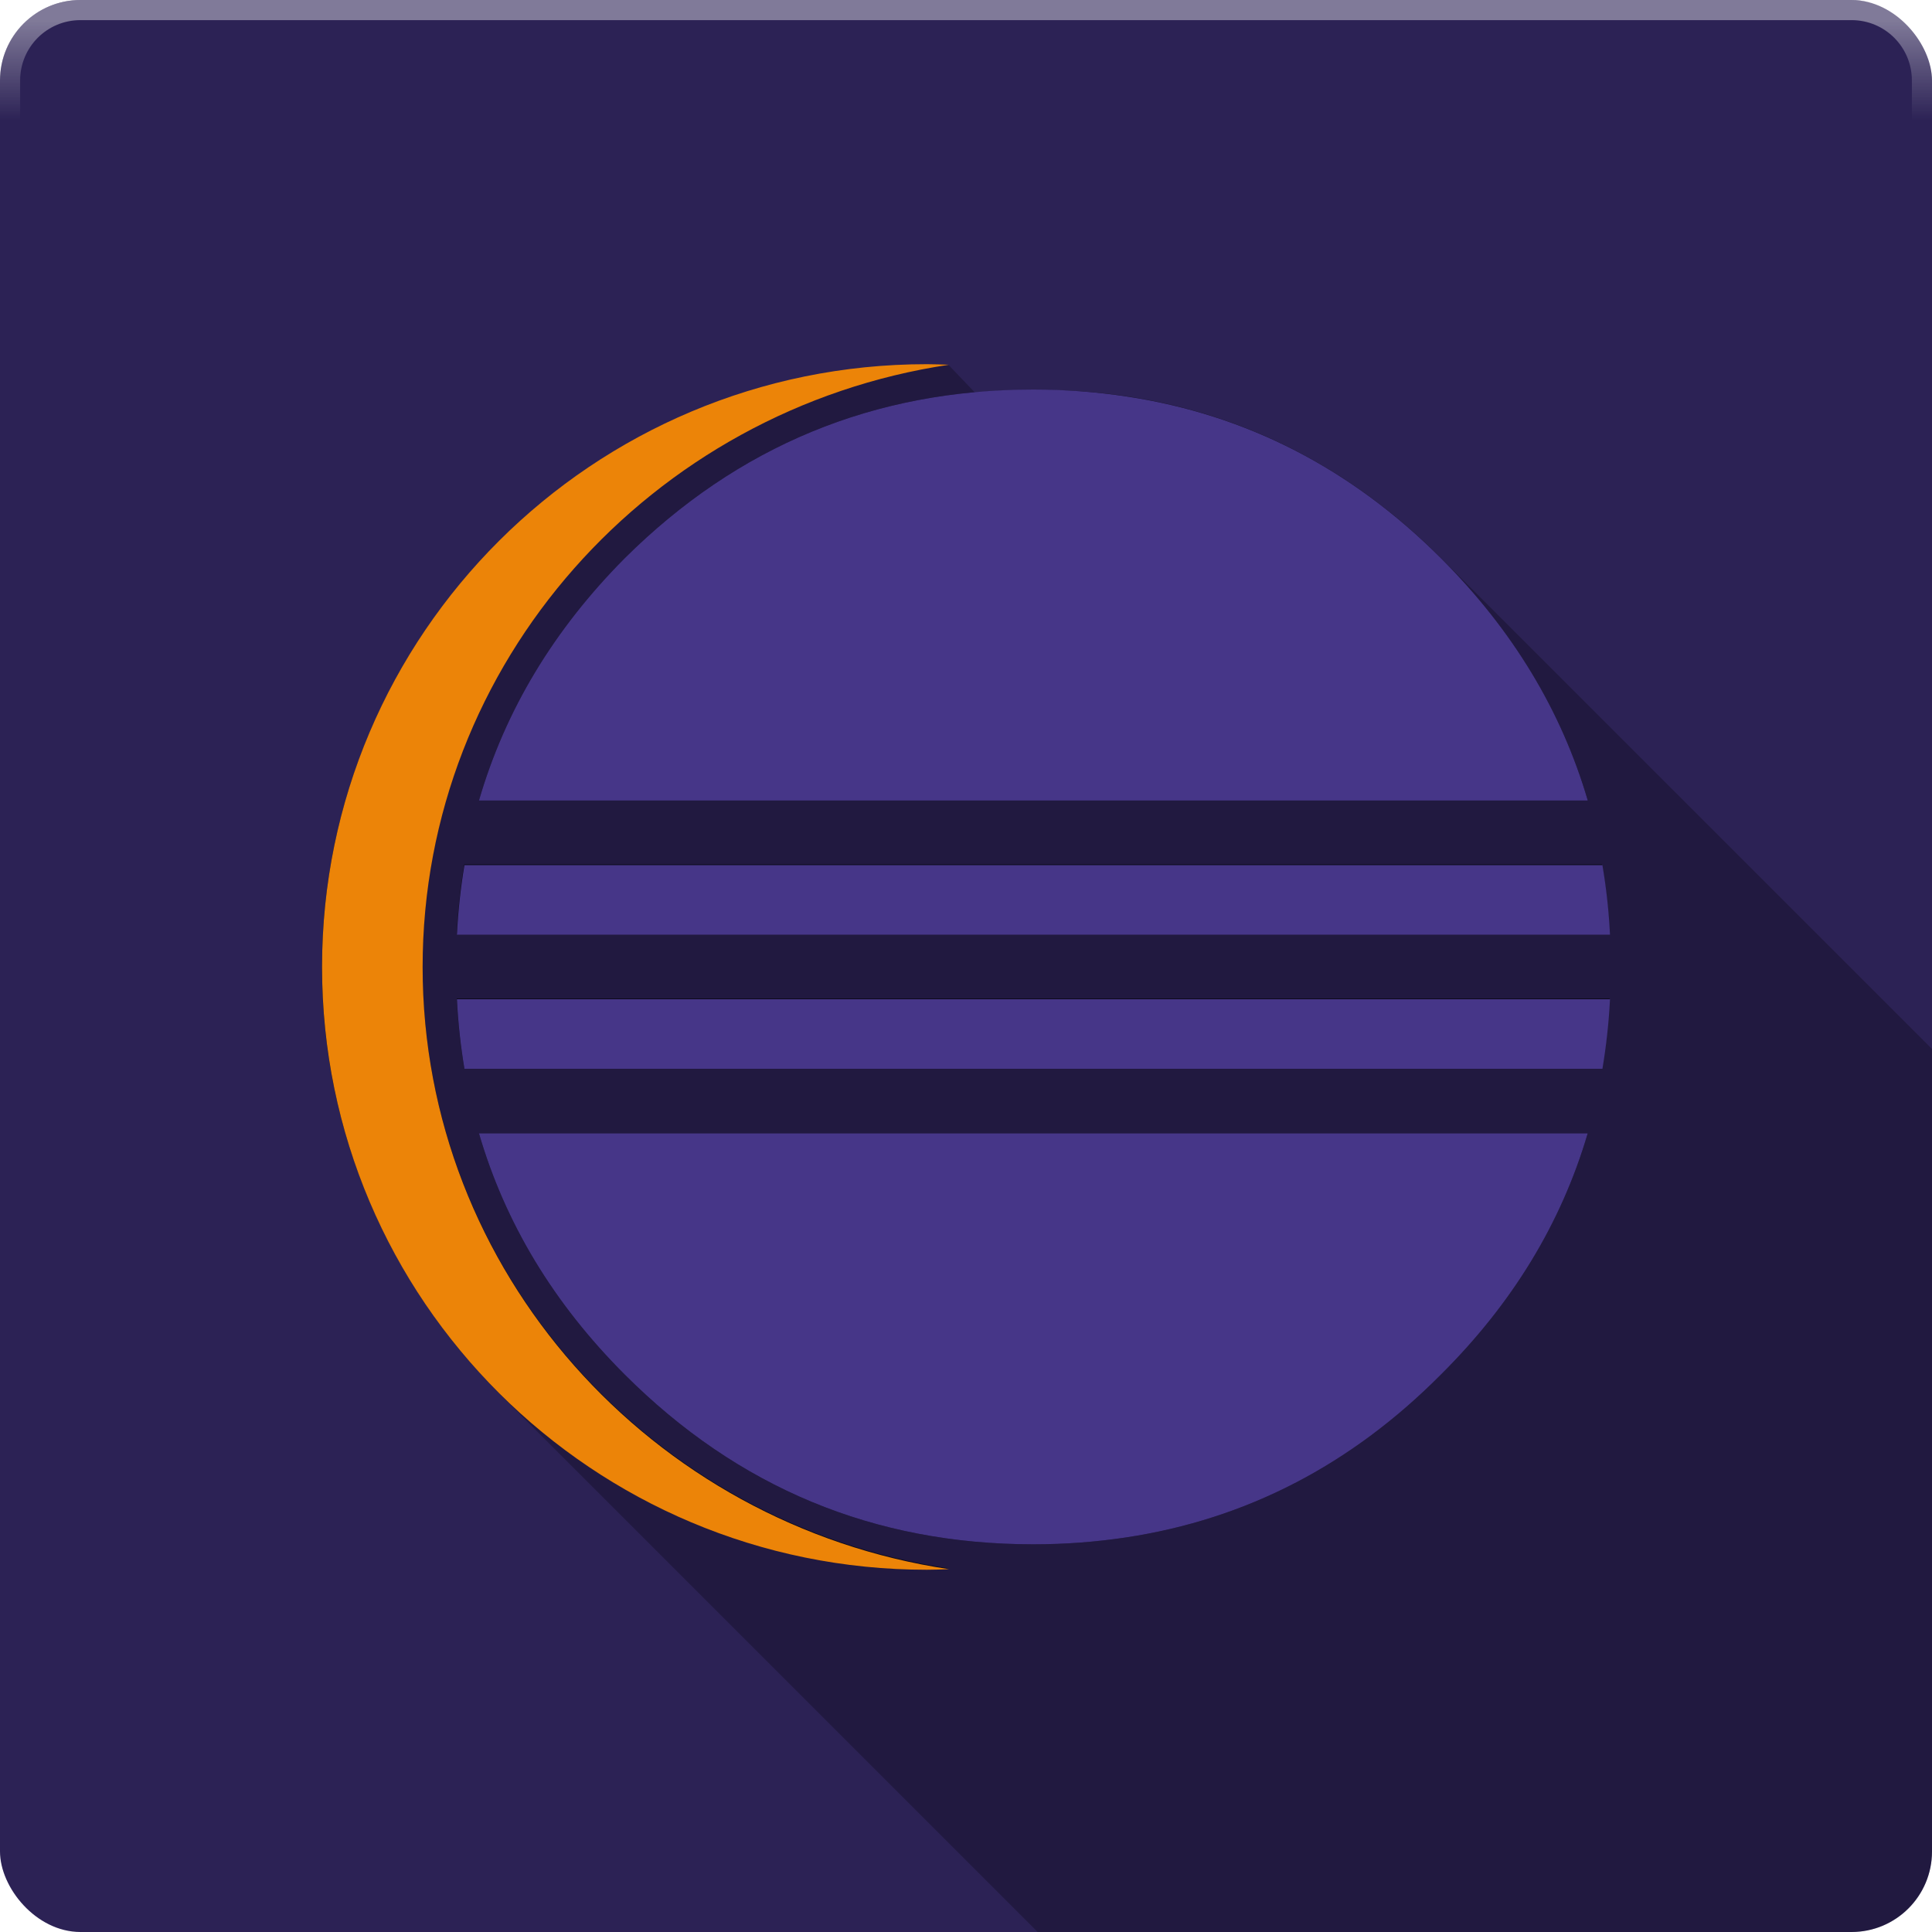 <svg xmlns:rdf="http://www.w3.org/1999/02/22-rdf-syntax-ns#" xmlns="http://www.w3.org/2000/svg" height="48" width="48" version="1.1" xmlns:cc="http://creativecommons.org/ns#" xmlns:xlink="http://www.w3.org/1999/xlink" xmlns:dc="http://purl.org/dc/elements/1.1/">
 <defs>
  <linearGradient id="linearGradient12443" y2="3" gradientUnits="userSpaceOnUse" y1=".5" x2="27.5" x1="27.5">
   <stop stop-color="#fff" offset="0"/>
   <stop stop-color="#fff" stop-opacity="0" offset="1"/>
  </linearGradient>
  <filter id="filter5457" height="1.248" width="1.232" y="-.124" x="-.116">
   <feGaussianBlur stdDeviation="1.549"/>
  </filter>
  <clipPath id="clipPath5485" clipPathUnits="userSpaceOnUse">
   <path opacity=".25" d="m23.031 9.062c-8.297 0-15.031 6.699-15.031 14.968 0 3.095 0.949 5.957 2.562 8.344 0.2 0.296 0.405 0.594 0.625 0.875 0.074 0.094 0.143 0.189 0.219 0.281 0.009 0.011 0.022 0.02 0.031 0.031 0.297 0.357 0.609 0.703 0.938 1.031 0.01 0.01 0.021 0.021 0.031 0.031l13.375 13.377h20.219c1.108 0 2-0.892 2-2v-19.938l-12.188-12.187c-2.229-2.23-4.841-3.581-7.812-4.031-0.751-0.114-1.513-0.156-2.312-0.156-0.484 0-0.971 0.021-1.438 0.062h-0.031l-0.656-0.688c-0.183-0.007-0.346 0-0.531 0z"/>
  </clipPath>
 </defs>
 <g transform="translate(0 -1004.4)">
  <rect style="color:#000000" ry="2" height="48" width="48" y="1004.4" x="0" fill="#2c2255"/>
 </g>
 <g>
  <flowRoot style="word-spacing:0px;letter-spacing:0px" line-height="125%" xml:space="preserve" font-size="40px" transform="translate(-18.262 -1007.9)" font-family="sans-serif" fill="#000000"><flowRegion><rect y="6.634" width="57.629" x="-53.033" height="49.321"/></flowRegion><flowPara/></flowRoot>
  <path opacity=".25" d="m23.031 9.062c-8.297 0-15.031 6.699-15.031 14.968 0 3.096 0.949 5.958 2.562 8.345 0.2 0.296 0.405 0.594 0.626 0.875 0.073 0.094 0.142 0.189 0.218 0.281 0.009 0.011 0.022 0.02 0.032 0.031 0.296 0.358 0.609 0.704 0.937 1.032l0.031 0.031 13.375 13.375h20.219c1.108 0 2-0.892 2-2v-19.938l-12.188-12.187c-2.229-2.23-4.841-3.581-7.812-4.031-0.751-0.114-1.513-0.156-2.312-0.156-0.485 0-0.971 0.021-1.438 0.062h-0.031l-0.657-0.688c-0.183-0.007-0.346 0-0.531 0z"/>
  <g opacity=".6" clip-path="url(#clipPath5485)" filter="url(#filter5457)">
   <path d="m16.807 28.158h-4.907c0.65 2.229 1.855 4.226 3.62 5.991 2.814 2.814 6.197 4.219 10.154 4.219 0.791 0 1.557-0.059 2.302-0.171 2.98-0.45 5.59-1.797 7.825-4.048 1.776-1.765 2.991-3.763 3.645-5.991h-22.64z"/>
   <g transform="matrix(.293 0 0 .293 -12.827 -86.991)">
    <path d="m91.891 370.19h-8.747c-0.32 1.922-0.538 3.884-0.637 5.896h97.757c-0.1-2.012-0.318-3.974-0.641-5.896"/>
    <path d="m82.507 381.56c0.099 2.013 0.316 3.975 0.637 5.896h96.481c0.322-1.921 0.542-3.883 0.642-5.896"/>
   </g>
   <path d="m39.448 19.889c-0.654-2.235-1.869-4.241-3.646-6.019-2.23-2.23-4.832-3.568-7.803-4.018-0.751-0.114-1.525-0.174-2.324-0.174-3.957 0-7.341 1.397-10.154 4.191-1.766 1.778-2.972 3.784-3.621 6.019"/>
   <g transform="matrix(.293 0 0 .293 -12.827 -86.991)">
    <path d="m79.6 378.83c0-25.824 19.395-47.281 44.626-51.055-0.626-0.023-1.255-0.048-1.887-0.048-28.314 0-51.269 22.88-51.269 51.103 0 28.224 22.954 51.103 51.269 51.103 0.634 0 1.263-0.024 1.891-0.047-25.235-3.78-44.63-25.24-44.63-51.06z"/>
   </g>
  </g>
 </g>
 <g>
  <path fill="#463688" d="m16.807 28.158h-4.907c0.65 2.229 1.855 4.226 3.62 5.991 2.814 2.814 6.197 4.219 10.154 4.219 0.791 0 1.557-0.059 2.302-0.171 2.98-0.45 5.59-1.797 7.825-4.048 1.776-1.765 2.991-3.763 3.645-5.991h-22.64z"/>
  <path d="m14.102 21.494h-2.563c-0.094 0.563-0.158 1.138-0.187 1.728h28.648c-0.029-0.59-0.093-1.165-0.188-1.728" fill="#463688"/>
  <path d="m11.352 24.826c0.029 0.59 0.093 1.165 0.187 1.728h28.273c0.094-0.563 0.159-1.138 0.188-1.728" fill="#463688"/>
  <path fill="#463688" d="m39.448 19.889c-0.654-2.235-1.869-4.241-3.646-6.019-2.23-2.23-4.832-3.568-7.803-4.018-0.751-0.114-1.525-0.174-2.324-0.174-3.957 0-7.341 1.397-10.154 4.191-1.766 1.778-2.972 3.784-3.621 6.019"/>
  <path d="m10.5 24.024c0-7.568 5.684-13.856 13.078-14.962-0.183-0.007-0.368-0.014-0.553-0.014-8.297 0-15.024 6.705-15.024 14.976 0 8.271 6.727 14.976 15.024 14.976 0.186 0 0.37-0.007 0.554-0.014-7.396-1.106-13.079-7.394-13.079-14.962z" fill="#ec8408"/>
 </g>
 <path opacity=".4" style="color:#000000" d="m2 0c-1.108 0-2 0.892-2 2v44c0 1.108 0.892 2 2 2h44c1.108 0 2-0.892 2-2v-44c0-1.108-0.892-2-2-2h-44zm0 0.5h44c0.831 0 1.5 0.669 1.5 1.5v44c0 0.831-0.669 1.5-1.5 1.5h-44c-0.831 0-1.5-0.669-1.5-1.5v-44c0-0.831 0.669-1.5 1.5-1.5z" fill="url(#linearGradient12443)"/>
</svg>
